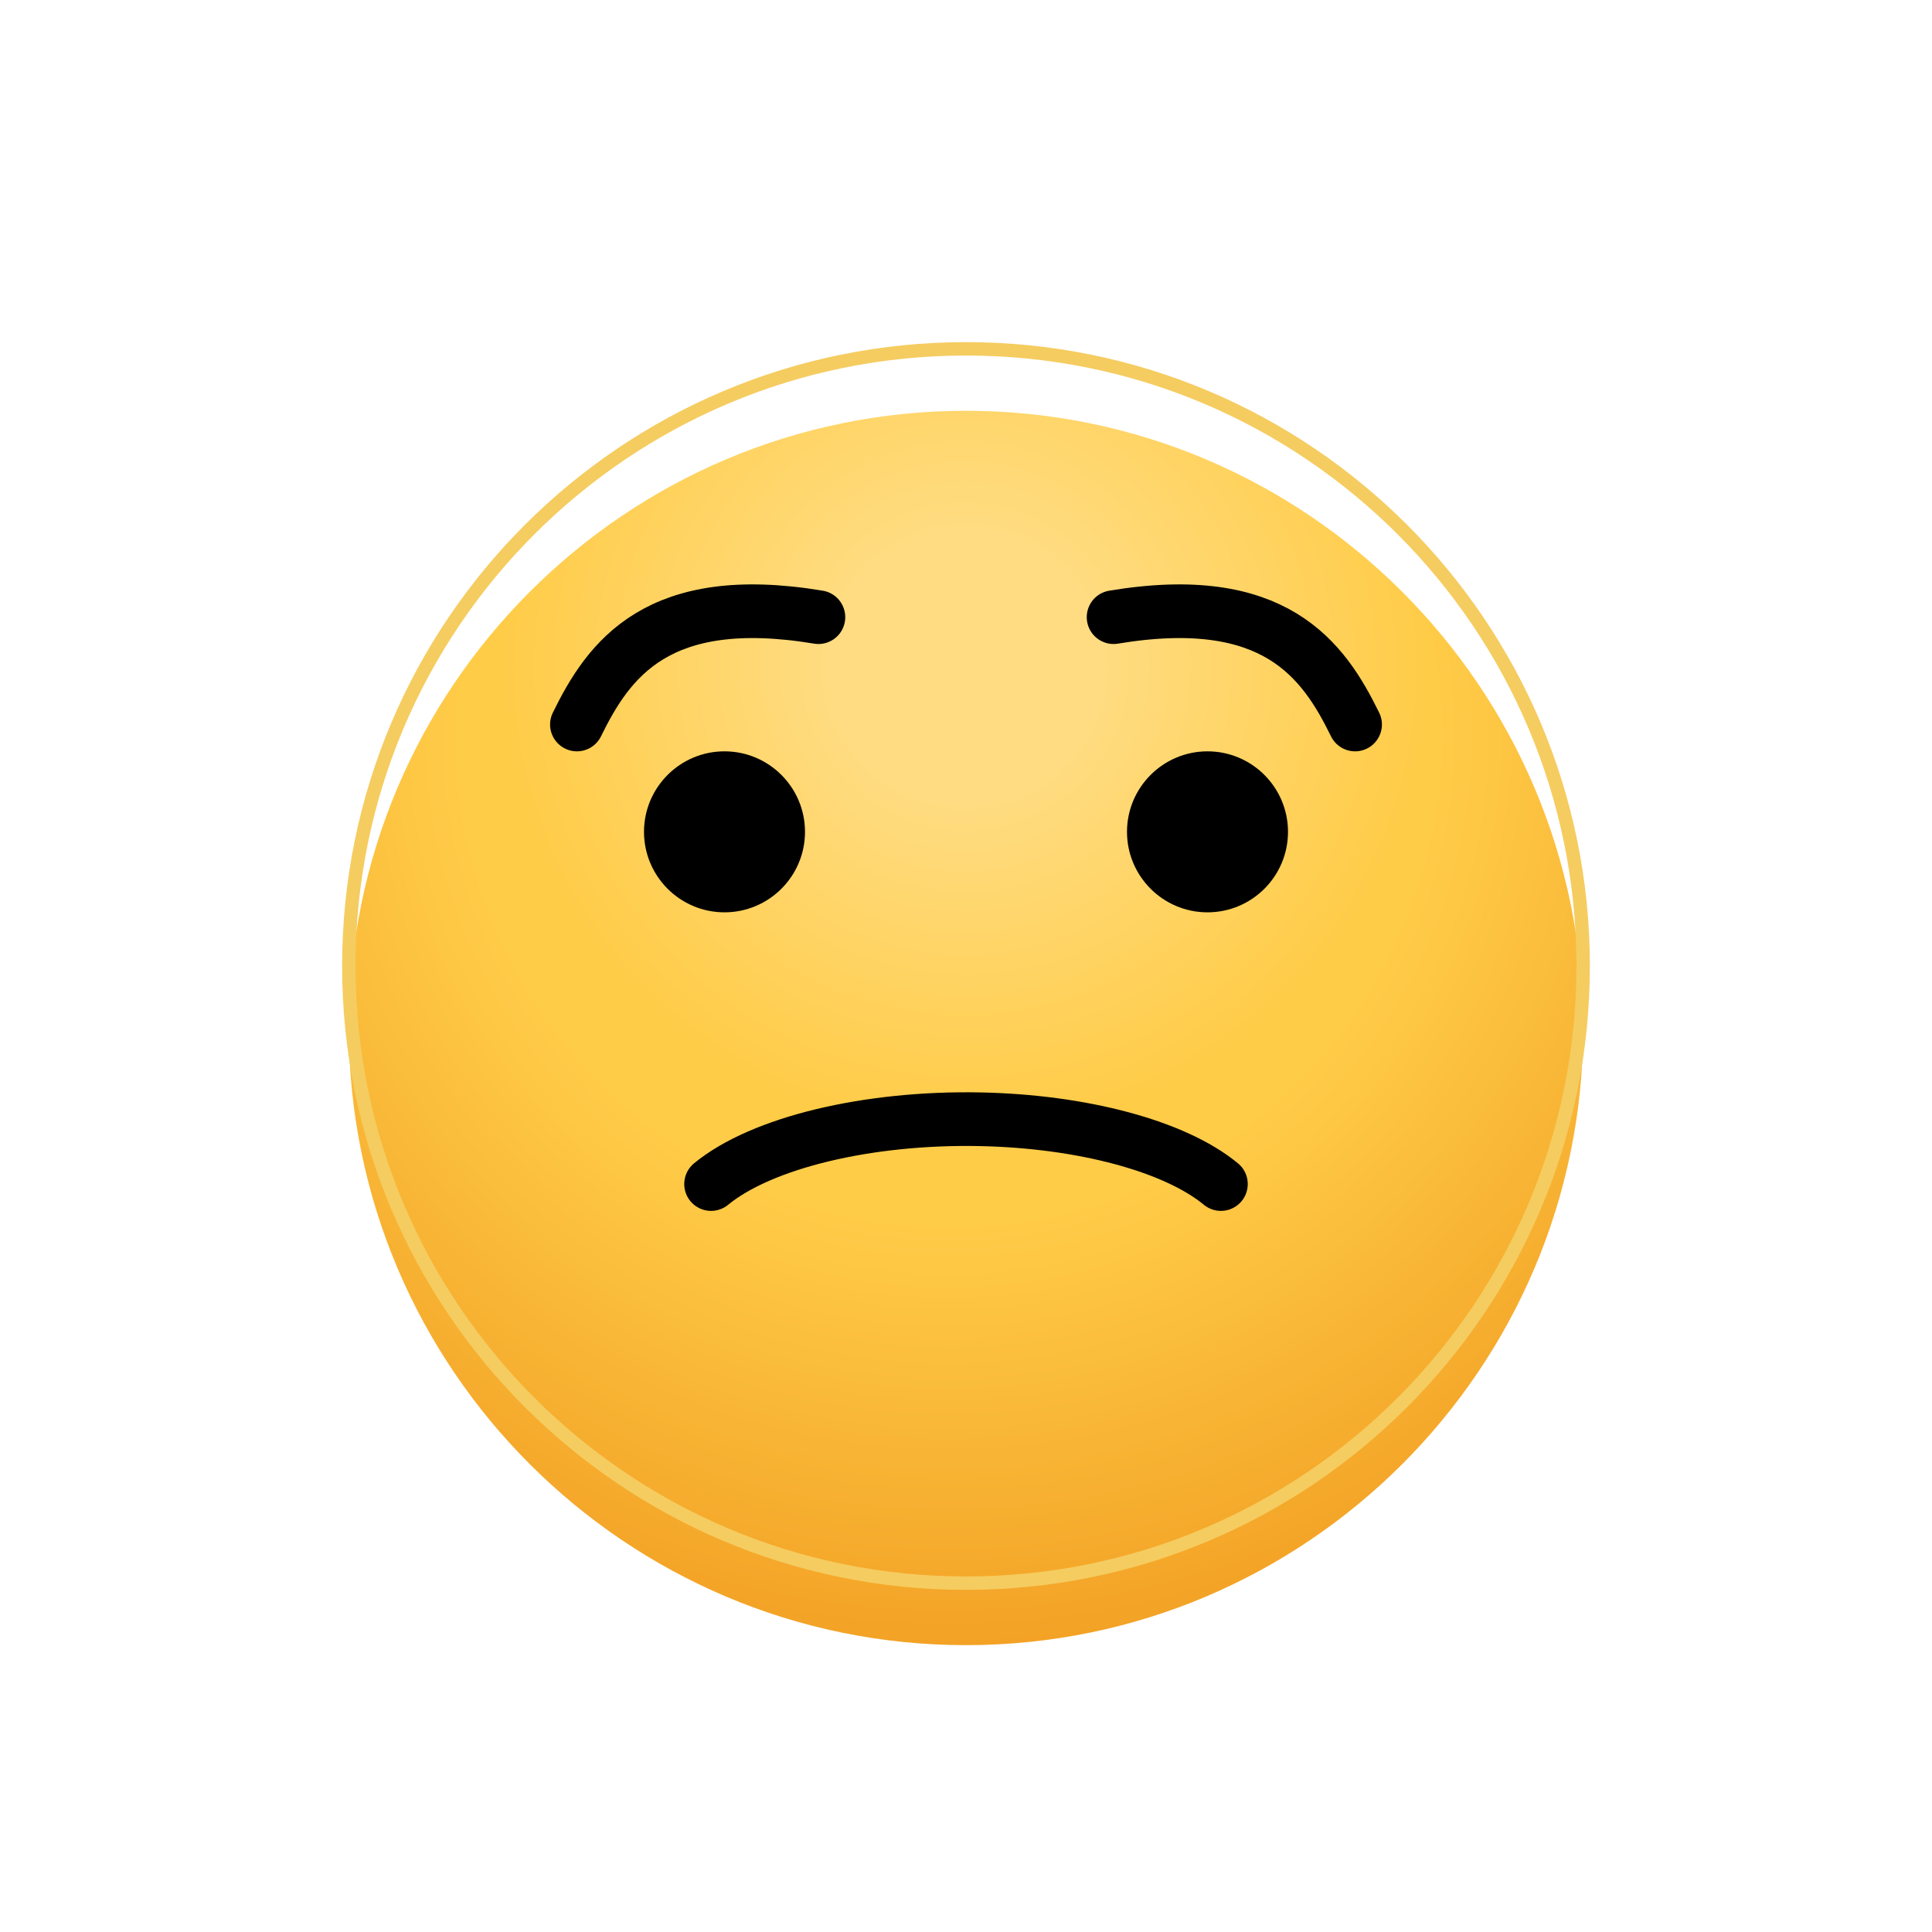 <svg  viewBox="0 0 72 72" fill="none" xmlns="http://www.w3.org/2000/svg">
<g filter="url(#filter0_i)">
<path d="M36 13.116C23.318 13.116 13 23.434 13 36.116C13 48.798 23.318 59.116 36 59.116C48.682 59.116 59 48.798 59 36.116C59 23.434 48.682 13.116 36 13.116Z" fill="url(#paint0_radial)"/>
<path d="M36 13.116C23.318 13.116 13 23.434 13 36.116C13 48.798 23.318 59.116 36 59.116C48.682 59.116 59 48.798 59 36.116C59 23.434 48.682 13.116 36 13.116Z" fill="url(#paint1_radial)" fill-opacity="0.31"/>
</g>
<path d="M36 59C48.703 59 59 48.703 59 36C59 23.297 48.703 13 36 13C23.297 13 13 23.297 13 36C13 48.703 23.297 59 36 59Z" stroke="#F5CC60" stroke-width="0.5" stroke-miterlimit="10"/>
<path d="M26.5 44.126C28.377 42.584 32.324 41.632 36.5 41.711C40.334 41.784 43.793 42.715 45.5 44.126" stroke="black" stroke-width="2" stroke-miterlimit="10" stroke-linecap="round" stroke-linejoin="round"/>
<path d="M21.5 27C22.685 24.579 24.5 22 30.5 23" stroke="black" stroke-width="2" stroke-miterlimit="10" stroke-linecap="round" stroke-linejoin="round"/>
<path d="M50.5 27C49.315 24.579 47.5 22 41.5 23" stroke="black" stroke-width="2" stroke-miterlimit="10" stroke-linecap="round" stroke-linejoin="round"/>
<path d="M30 31C30 32.657 28.655 34 27 34C25.345 34 24 32.657 24 31C24 29.345 25.345 28 27 28C28.655 28 30 29.345 30 31Z" fill="black"/>
<path d="M48 31C48 32.657 46.655 34 45 34C43.345 34 42 32.657 42 31C42 29.345 43.345 28 45 28C46.655 28 48 29.345 48 31Z" fill="black"/>
<defs>
<filter id="filter0_i" x="13" y="13.116" width="46" height="48.194" filterUnits="userSpaceOnUse" color-interpolation-filters="sRGB">
<feFlood flood-opacity="0" result="BackgroundImageFix"/>
<feBlend mode="normal" in="SourceGraphic" in2="BackgroundImageFix" result="shape"/>
<feColorMatrix in="SourceAlpha" type="matrix" values="0 0 0 0 0 0 0 0 0 0 0 0 0 0 0 0 0 0 127 0" result="hardAlpha"/>
<feOffset dy="2.194"/>
<feGaussianBlur stdDeviation="1.097"/>
<feComposite in2="hardAlpha" operator="arithmetic" k2="-1" k3="1"/>
<feColorMatrix type="matrix" values="0 0 0 0 0 0 0 0 0 0 0 0 0 0 0 0 0 0 0.1 0"/>
<feBlend mode="normal" in2="shape" result="effect1_innerShadow"/>
</filter>
<radialGradient id="paint0_radial" cx="0" cy="0" r="1" gradientUnits="userSpaceOnUse" gradientTransform="translate(35.303 25.221) rotate(87.284) scale(39.992)">
<stop offset="0.453" stop-color="#FFCC48"/>
<stop offset="0.874" stop-color="#F29F23"/>
</radialGradient>
<radialGradient id="paint1_radial" cx="0" cy="0" r="1" gradientUnits="userSpaceOnUse" gradientTransform="translate(35.935 22.537) rotate(89.898) scale(36.579)">
<stop offset="0.141" stop-color="white"/>
<stop offset="0.474" stop-color="white" stop-opacity="0"/>
</radialGradient>
</defs>
</svg>
